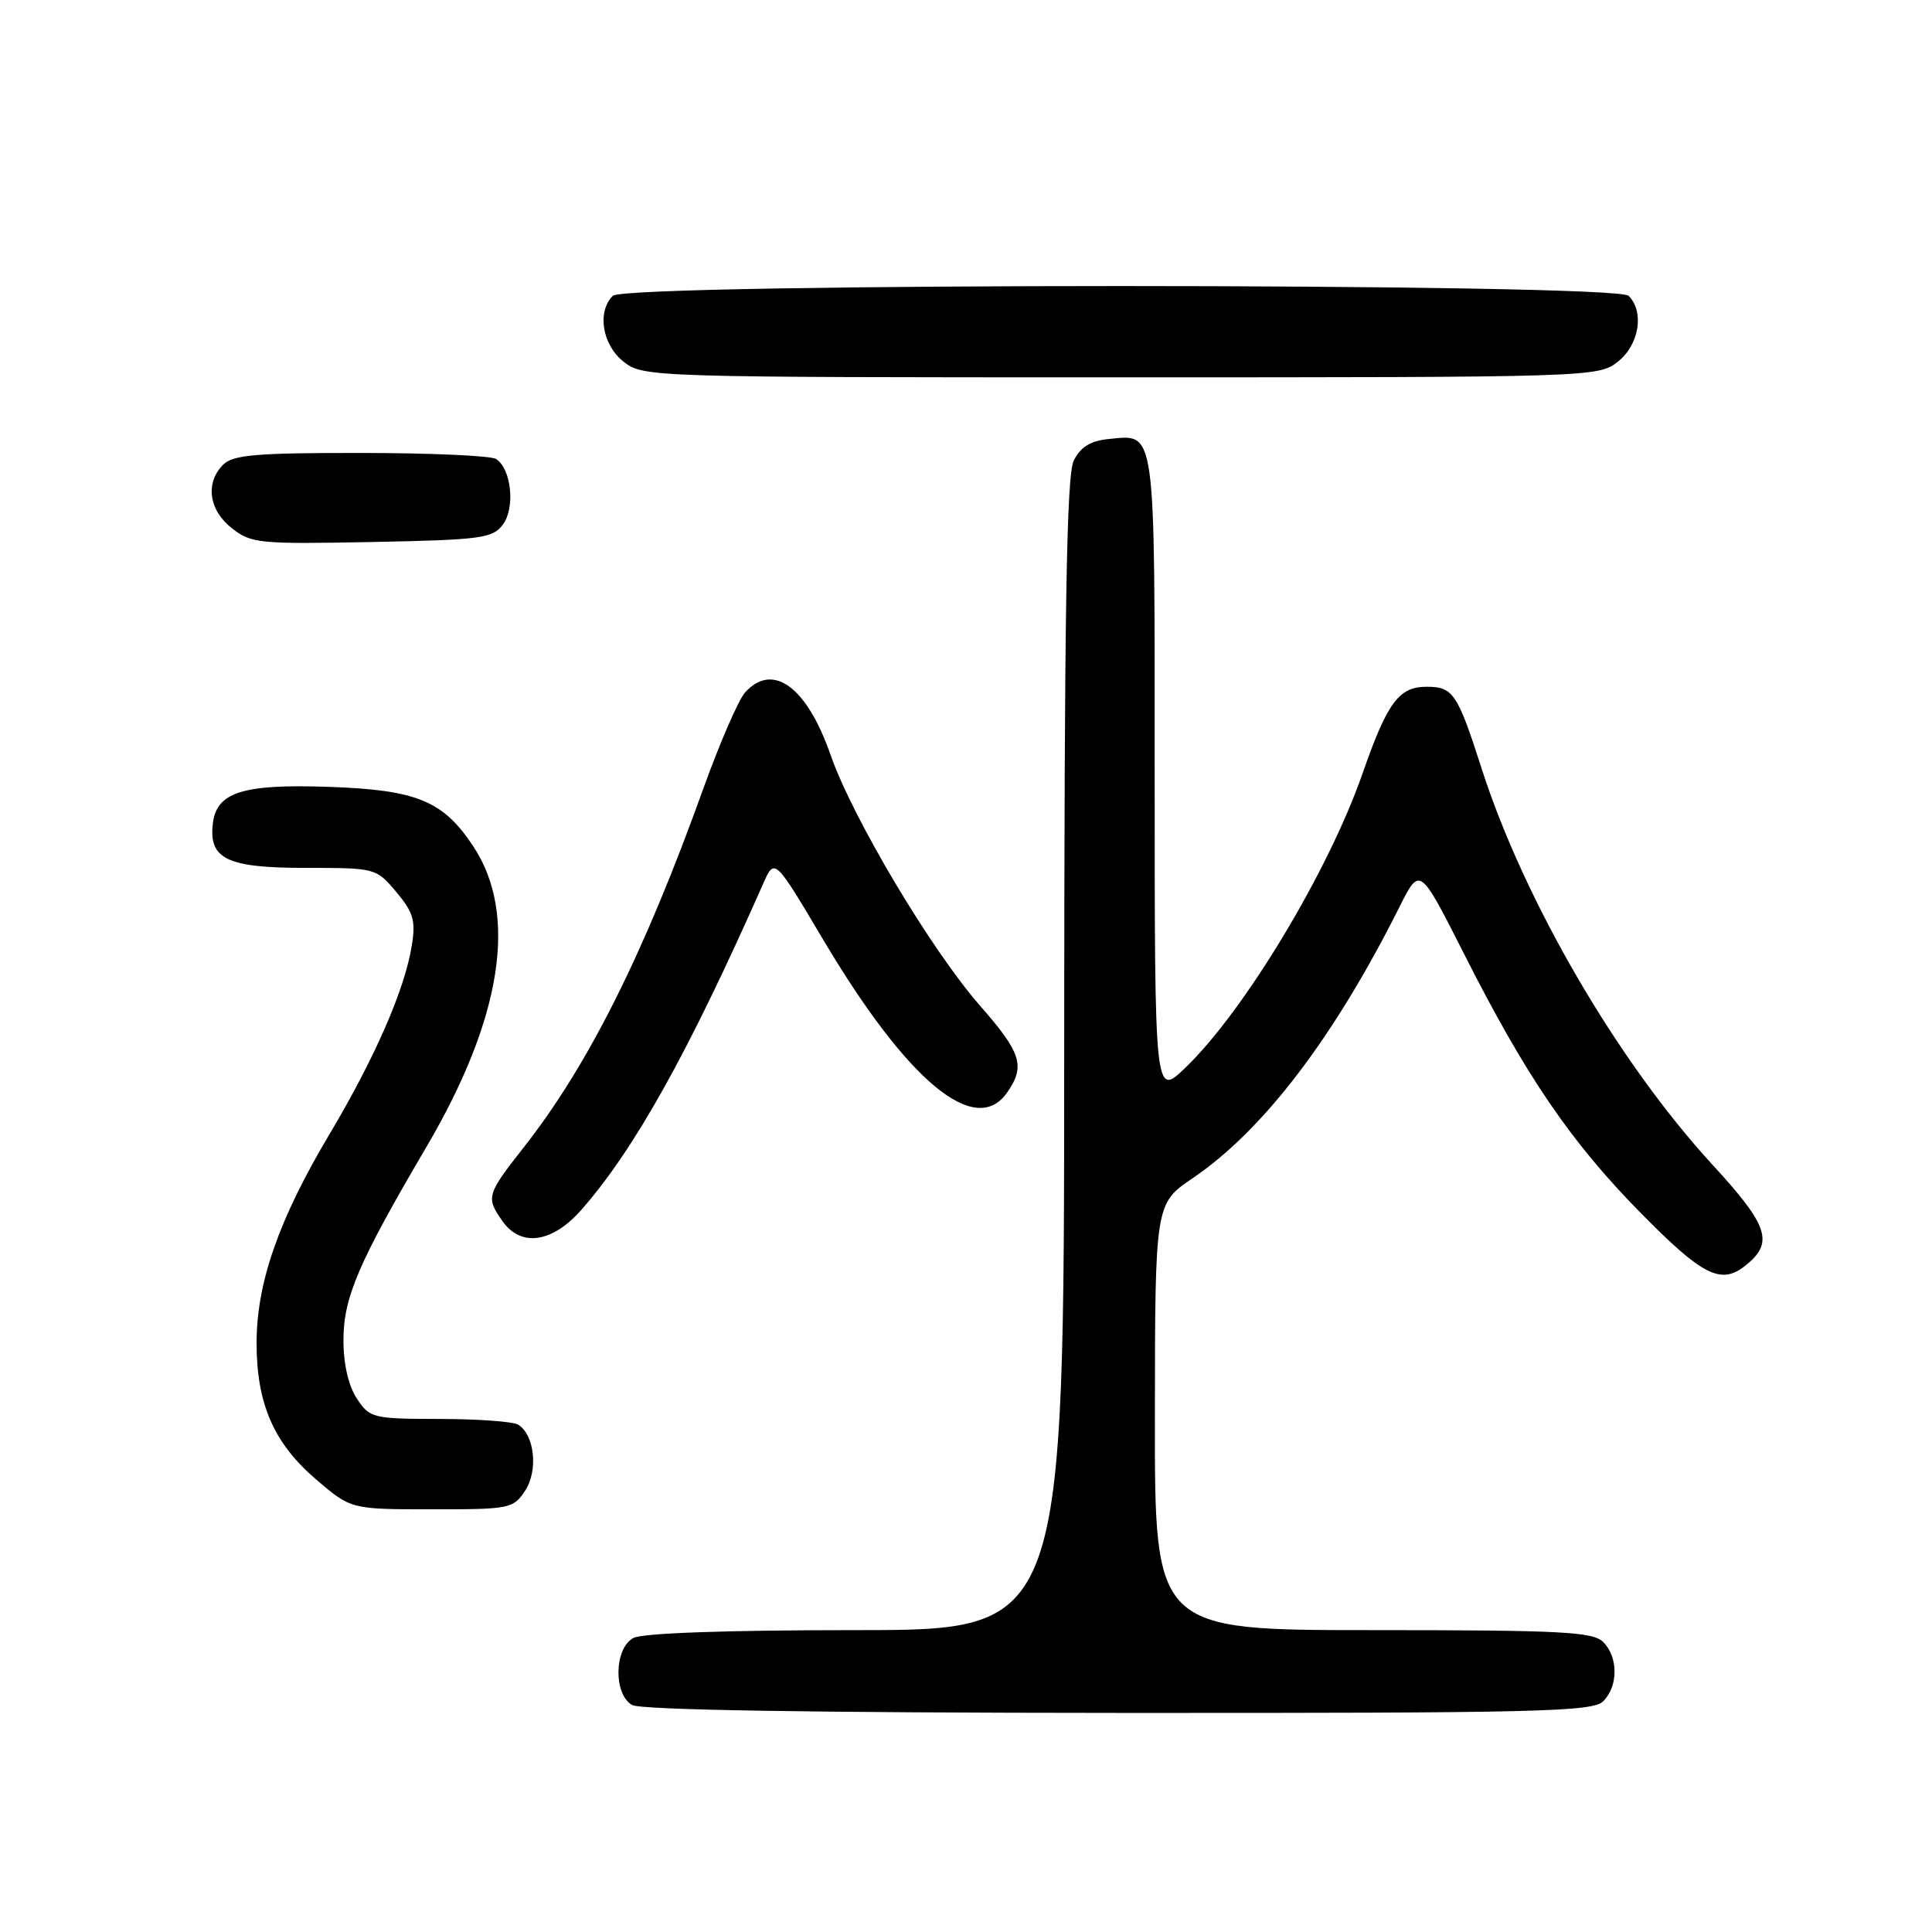 <?xml version="1.0" encoding="UTF-8" standalone="no"?>
<!DOCTYPE svg PUBLIC "-//W3C//DTD SVG 1.1//EN" "http://www.w3.org/Graphics/SVG/1.1/DTD/svg11.dtd" >
<svg xmlns="http://www.w3.org/2000/svg" xmlns:xlink="http://www.w3.org/1999/xlink" version="1.1" viewBox="0 0 256 256">
 <g >
 <path fill="currentColor"
d=" M 212.43 225.43 C 214.44 223.41 214.44 219.59 212.43 217.57 C 211.07 216.22 206.89 216.00 181.93 216.00 C 153.00 216.00 153.00 216.00 153.03 187.75 C 153.05 159.50 153.05 159.50 158.06 156.10 C 167.40 149.76 176.77 137.47 185.45 120.15 C 188.13 114.81 188.13 114.81 193.91 126.23 C 202.16 142.55 208.07 151.24 217.39 160.71 C 225.58 169.03 228.01 170.26 231.21 167.75 C 235.11 164.68 234.40 162.48 226.90 154.32 C 214.38 140.69 202.01 119.47 196.35 101.92 C 193.11 91.83 192.55 91.00 189.03 91.00 C 185.36 91.00 183.82 93.08 180.54 102.50 C 176.04 115.43 164.93 133.90 157.10 141.45 C 153.00 145.41 153.00 145.41 153.00 102.83 C 153.00 55.96 153.22 57.56 146.84 58.18 C 144.51 58.41 143.18 59.23 142.29 61.00 C 141.31 62.94 141.03 80.50 141.01 139.75 C 141.00 216.00 141.00 216.00 113.43 216.00 C 96.34 216.00 85.13 216.39 83.93 217.04 C 81.38 218.40 81.26 224.47 83.75 225.92 C 84.89 226.58 107.47 226.95 148.18 226.97 C 203.85 227.00 211.03 226.82 212.43 225.43 Z  M 69.59 197.51 C 71.33 194.85 70.84 190.15 68.67 188.78 C 68.03 188.37 63.35 188.02 58.27 188.02 C 49.35 188.00 48.99 187.91 47.27 185.29 C 46.16 183.60 45.50 180.70 45.51 177.54 C 45.52 171.90 47.51 167.27 56.49 152.00 C 66.53 134.91 68.68 121.16 62.71 112.14 C 58.71 106.09 55.22 104.66 43.50 104.26 C 32.12 103.87 28.68 104.97 28.20 109.15 C 27.65 113.83 30.10 115.00 40.48 115.00 C 49.76 115.00 49.84 115.02 52.51 118.19 C 54.77 120.88 55.10 122.00 54.57 125.27 C 53.64 131.11 49.66 140.22 43.60 150.39 C 36.93 161.59 34.00 170.00 34.00 177.95 C 34.00 186.00 36.27 191.22 41.87 196.02 C 46.50 199.99 46.50 199.99 57.23 199.99 C 67.56 200.00 68.01 199.91 69.59 197.51 Z  M 77.06 160.28 C 84.09 152.28 91.28 139.36 101.13 117.08 C 102.64 113.66 102.64 113.66 109.07 124.50 C 120.21 143.27 129.24 150.78 133.44 144.78 C 135.89 141.28 135.35 139.52 129.90 133.31 C 123.41 125.91 112.97 108.41 110.04 99.99 C 106.90 90.98 102.39 87.70 98.73 91.75 C 97.86 92.71 95.37 98.45 93.19 104.50 C 85.33 126.40 77.94 141.15 69.43 151.99 C 64.48 158.29 64.37 158.65 66.56 161.78 C 69.02 165.30 73.18 164.70 77.06 160.28 Z  M 66.64 69.50 C 68.30 67.27 67.75 62.10 65.73 60.82 C 65.06 60.38 56.99 60.02 47.82 60.02 C 33.98 60.00 30.88 60.27 29.57 61.57 C 27.17 63.98 27.66 67.59 30.72 69.99 C 33.28 72.01 34.35 72.11 49.30 71.82 C 63.80 71.53 65.29 71.33 66.64 69.50 Z  M 214.37 47.93 C 217.20 45.70 217.92 41.32 215.80 39.20 C 214.07 37.47 82.93 37.47 81.20 39.20 C 79.08 41.32 79.80 45.70 82.63 47.93 C 85.24 49.97 86.05 50.00 148.50 50.00 C 210.95 50.00 211.76 49.97 214.37 47.93 Z "/>
</g>
</svg>